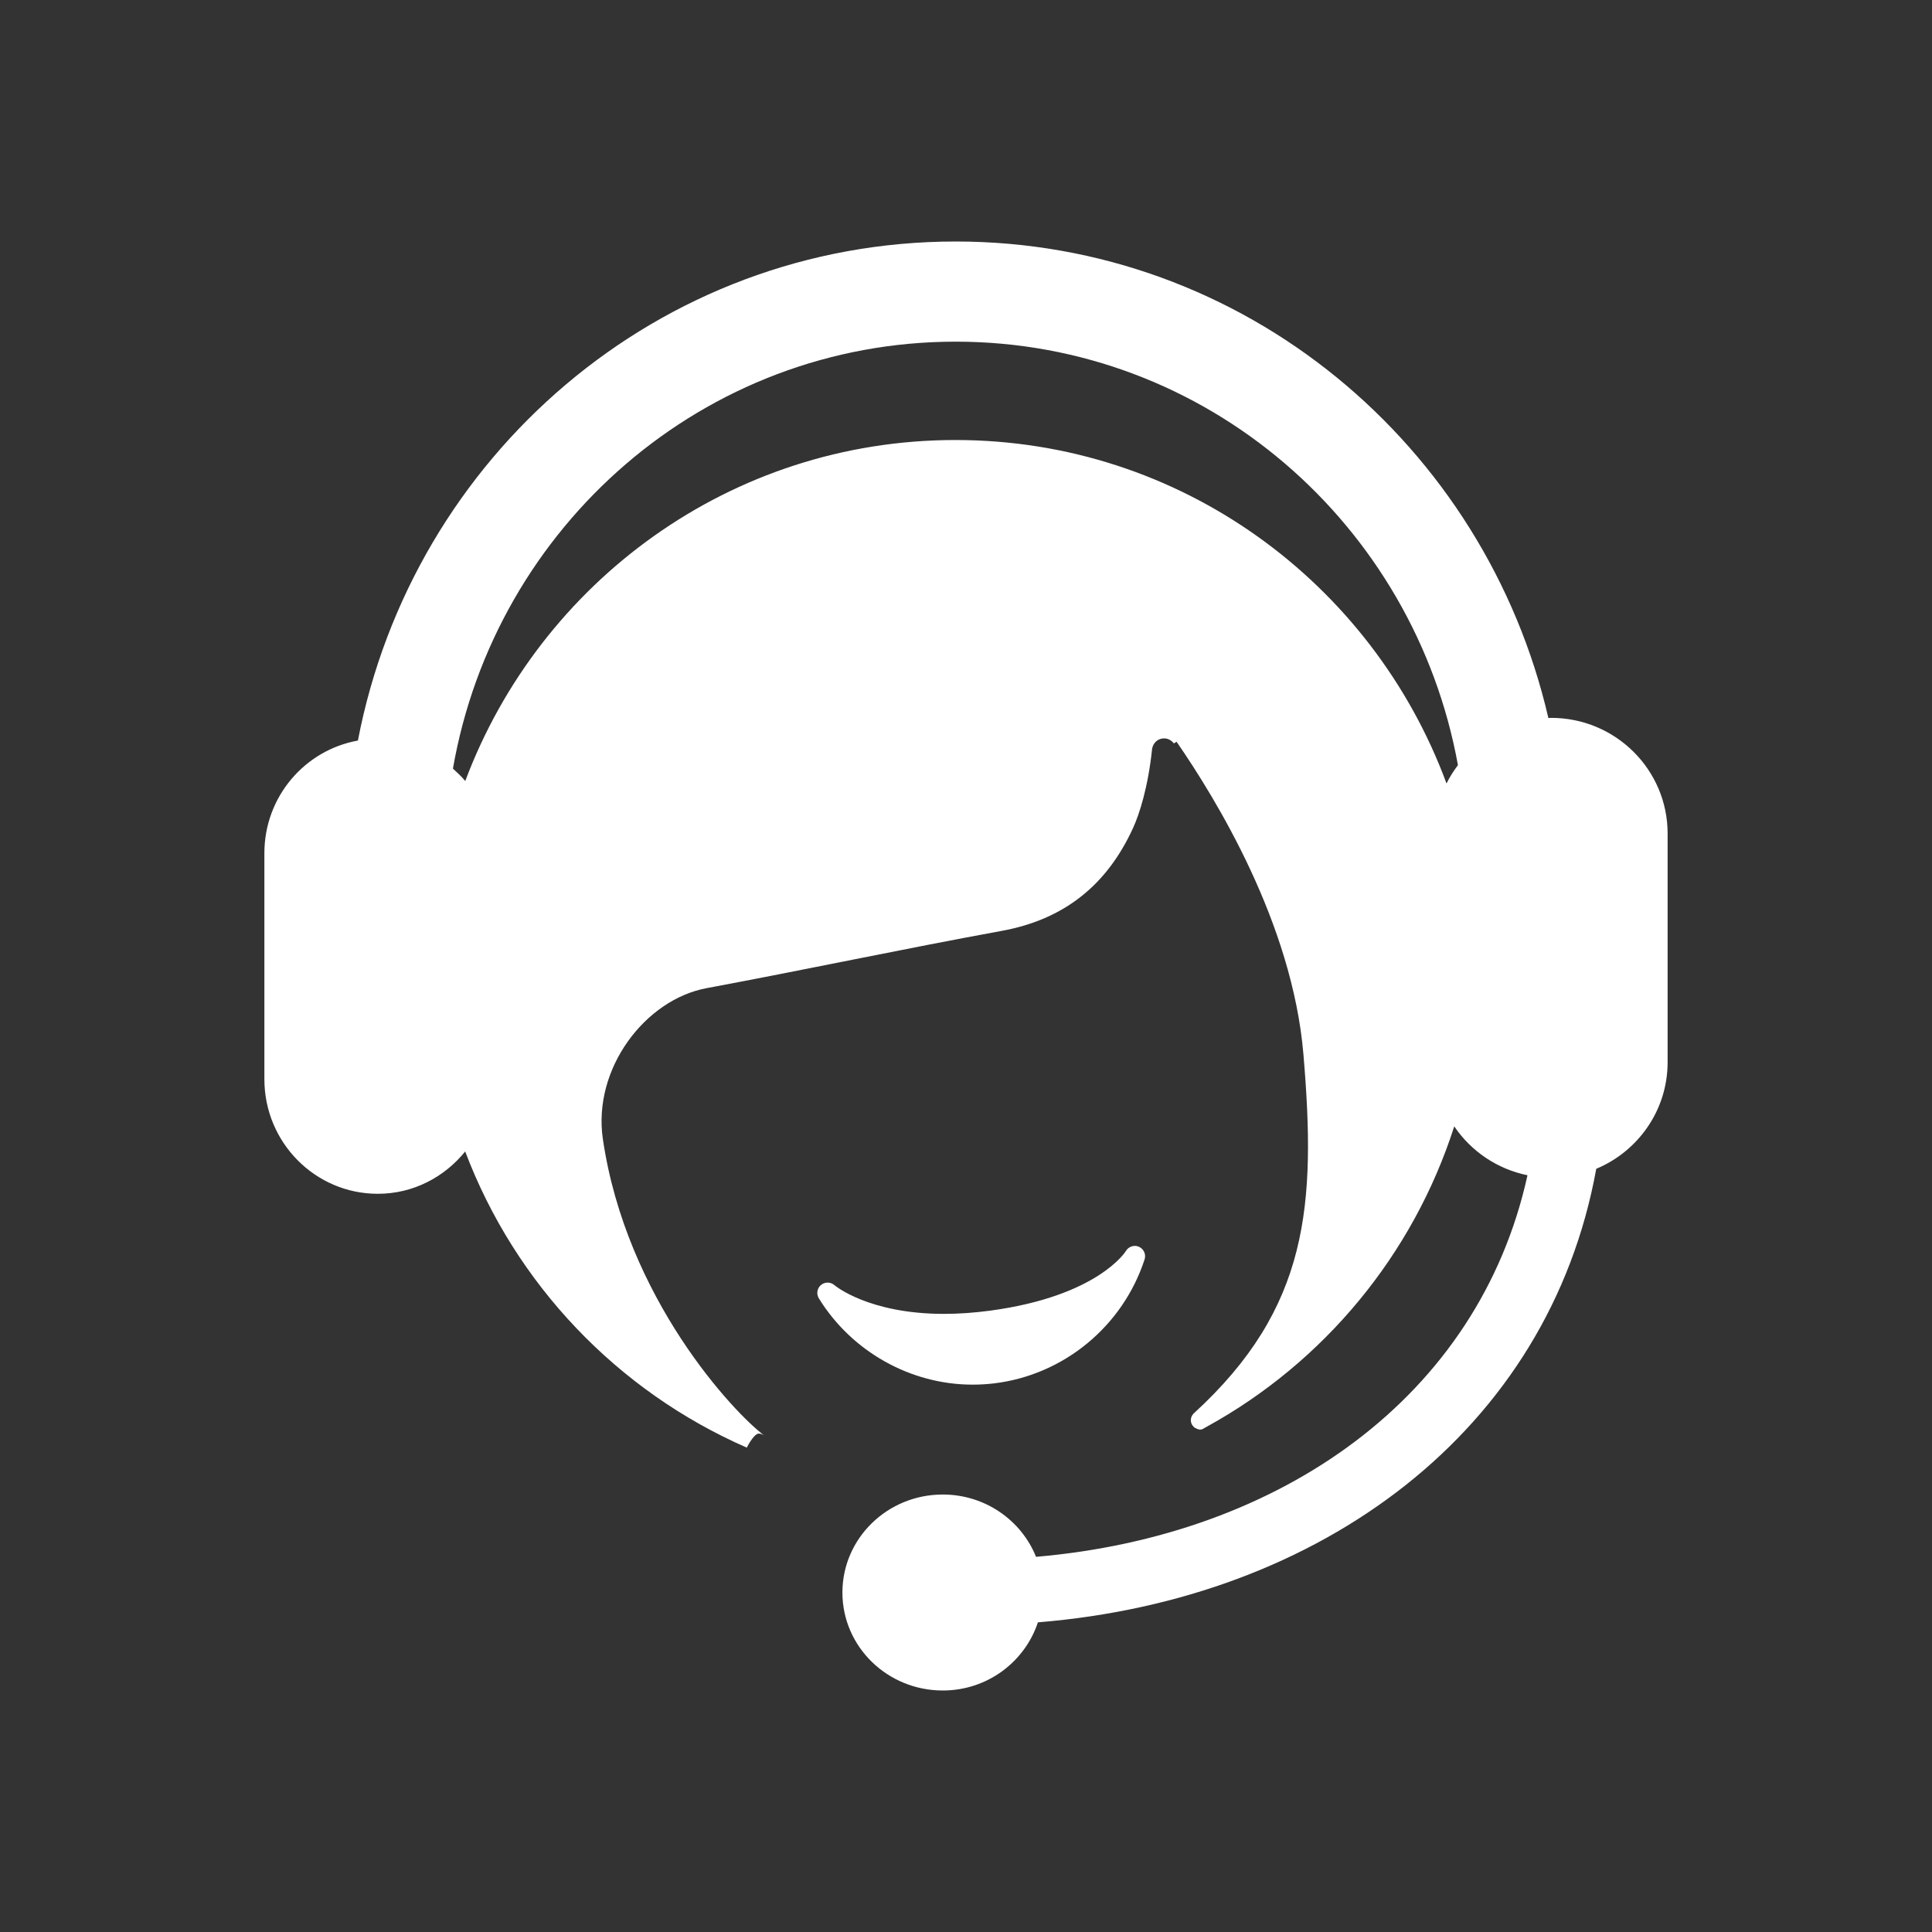 <svg width="32" height="32" viewBox="0 0 32 32" fill="none" xmlns="http://www.w3.org/2000/svg">
<rect x="0" y="0" width="32" height="32" fill="#333333" stroke="none"/>
<path d="M16.109 22.934C16.227 22.934 16.346 22.927 16.466 22.913C17.618 22.774 18.596 21.969 18.958 20.86C18.985 20.776 18.945 20.688 18.866 20.651C18.788 20.614 18.692 20.646 18.648 20.721C18.644 20.728 18.186 21.467 16.404 21.708C16.137 21.744 15.878 21.762 15.632 21.762C14.383 21.761 13.827 21.291 13.822 21.287C13.759 21.231 13.663 21.229 13.598 21.284C13.533 21.338 13.518 21.433 13.563 21.505C14.106 22.386 15.082 22.934 16.109 22.934ZM25.691 11.89C25.676 11.89 25.661 11.893 25.646 11.893C24.602 7.372 20.613 4 15.829 4C10.914 4 6.832 7.558 5.928 12.266C5.048 12.424 4.379 13.197 4.379 14.132V17.874C4.379 18.923 5.22 19.773 6.258 19.773C6.844 19.773 7.361 19.497 7.705 19.072C8.536 21.27 10.228 23.042 12.369 23.977C12.374 23.966 12.415 23.887 12.463 23.825C12.497 23.781 12.535 23.745 12.567 23.745C12.601 23.745 12.632 23.758 12.658 23.776C12.162 23.407 10.373 21.511 9.985 18.864C9.815 17.699 10.687 16.556 11.703 16.367C13.335 16.063 14.957 15.717 16.588 15.419C17.625 15.23 18.334 14.661 18.767 13.714C18.869 13.492 19.016 13.045 19.083 12.399C19.101 12.303 19.179 12.23 19.28 12.23C19.348 12.23 19.405 12.264 19.443 12.313L19.488 12.286C20.131 13.219 21.406 15.286 21.589 17.465C21.799 19.957 21.682 21.663 19.774 23.409C19.772 23.412 19.769 23.414 19.767 23.416C19.74 23.445 19.724 23.482 19.724 23.523C19.724 23.577 19.753 23.623 19.794 23.651C19.81 23.657 19.826 23.666 19.842 23.672C19.855 23.675 19.867 23.679 19.88 23.679C19.892 23.679 19.904 23.675 19.915 23.672C19.942 23.658 19.968 23.641 19.995 23.627C21.924 22.564 23.403 20.79 24.087 18.656C24.364 19.067 24.797 19.363 25.3 19.466C24.493 23.138 21.218 25.437 17.16 25.786C16.917 25.182 16.318 24.754 15.615 24.754C14.697 24.754 13.953 25.481 13.953 26.377C13.953 27.274 14.697 28 15.615 28C16.355 28 16.975 27.524 17.191 26.871C21.888 26.489 25.653 23.697 26.439 19.359C27.133 19.069 27.621 18.388 27.621 17.593V13.806C27.621 12.748 26.757 11.89 25.691 11.89ZM23.959 12.977C22.734 9.659 19.559 7.288 15.825 7.288C12.106 7.288 8.943 9.639 7.706 12.936C7.645 12.861 7.573 12.796 7.502 12.731C8.202 8.713 11.66 5.659 15.829 5.659C19.978 5.659 23.425 8.683 24.148 12.673C24.077 12.769 24.011 12.869 23.959 12.977ZM12.369 23.977C12.369 23.977 12.369 23.977 12.369 23.977C12.368 23.979 12.368 23.979 12.369 23.977Z" fill="white"/>
</svg>
